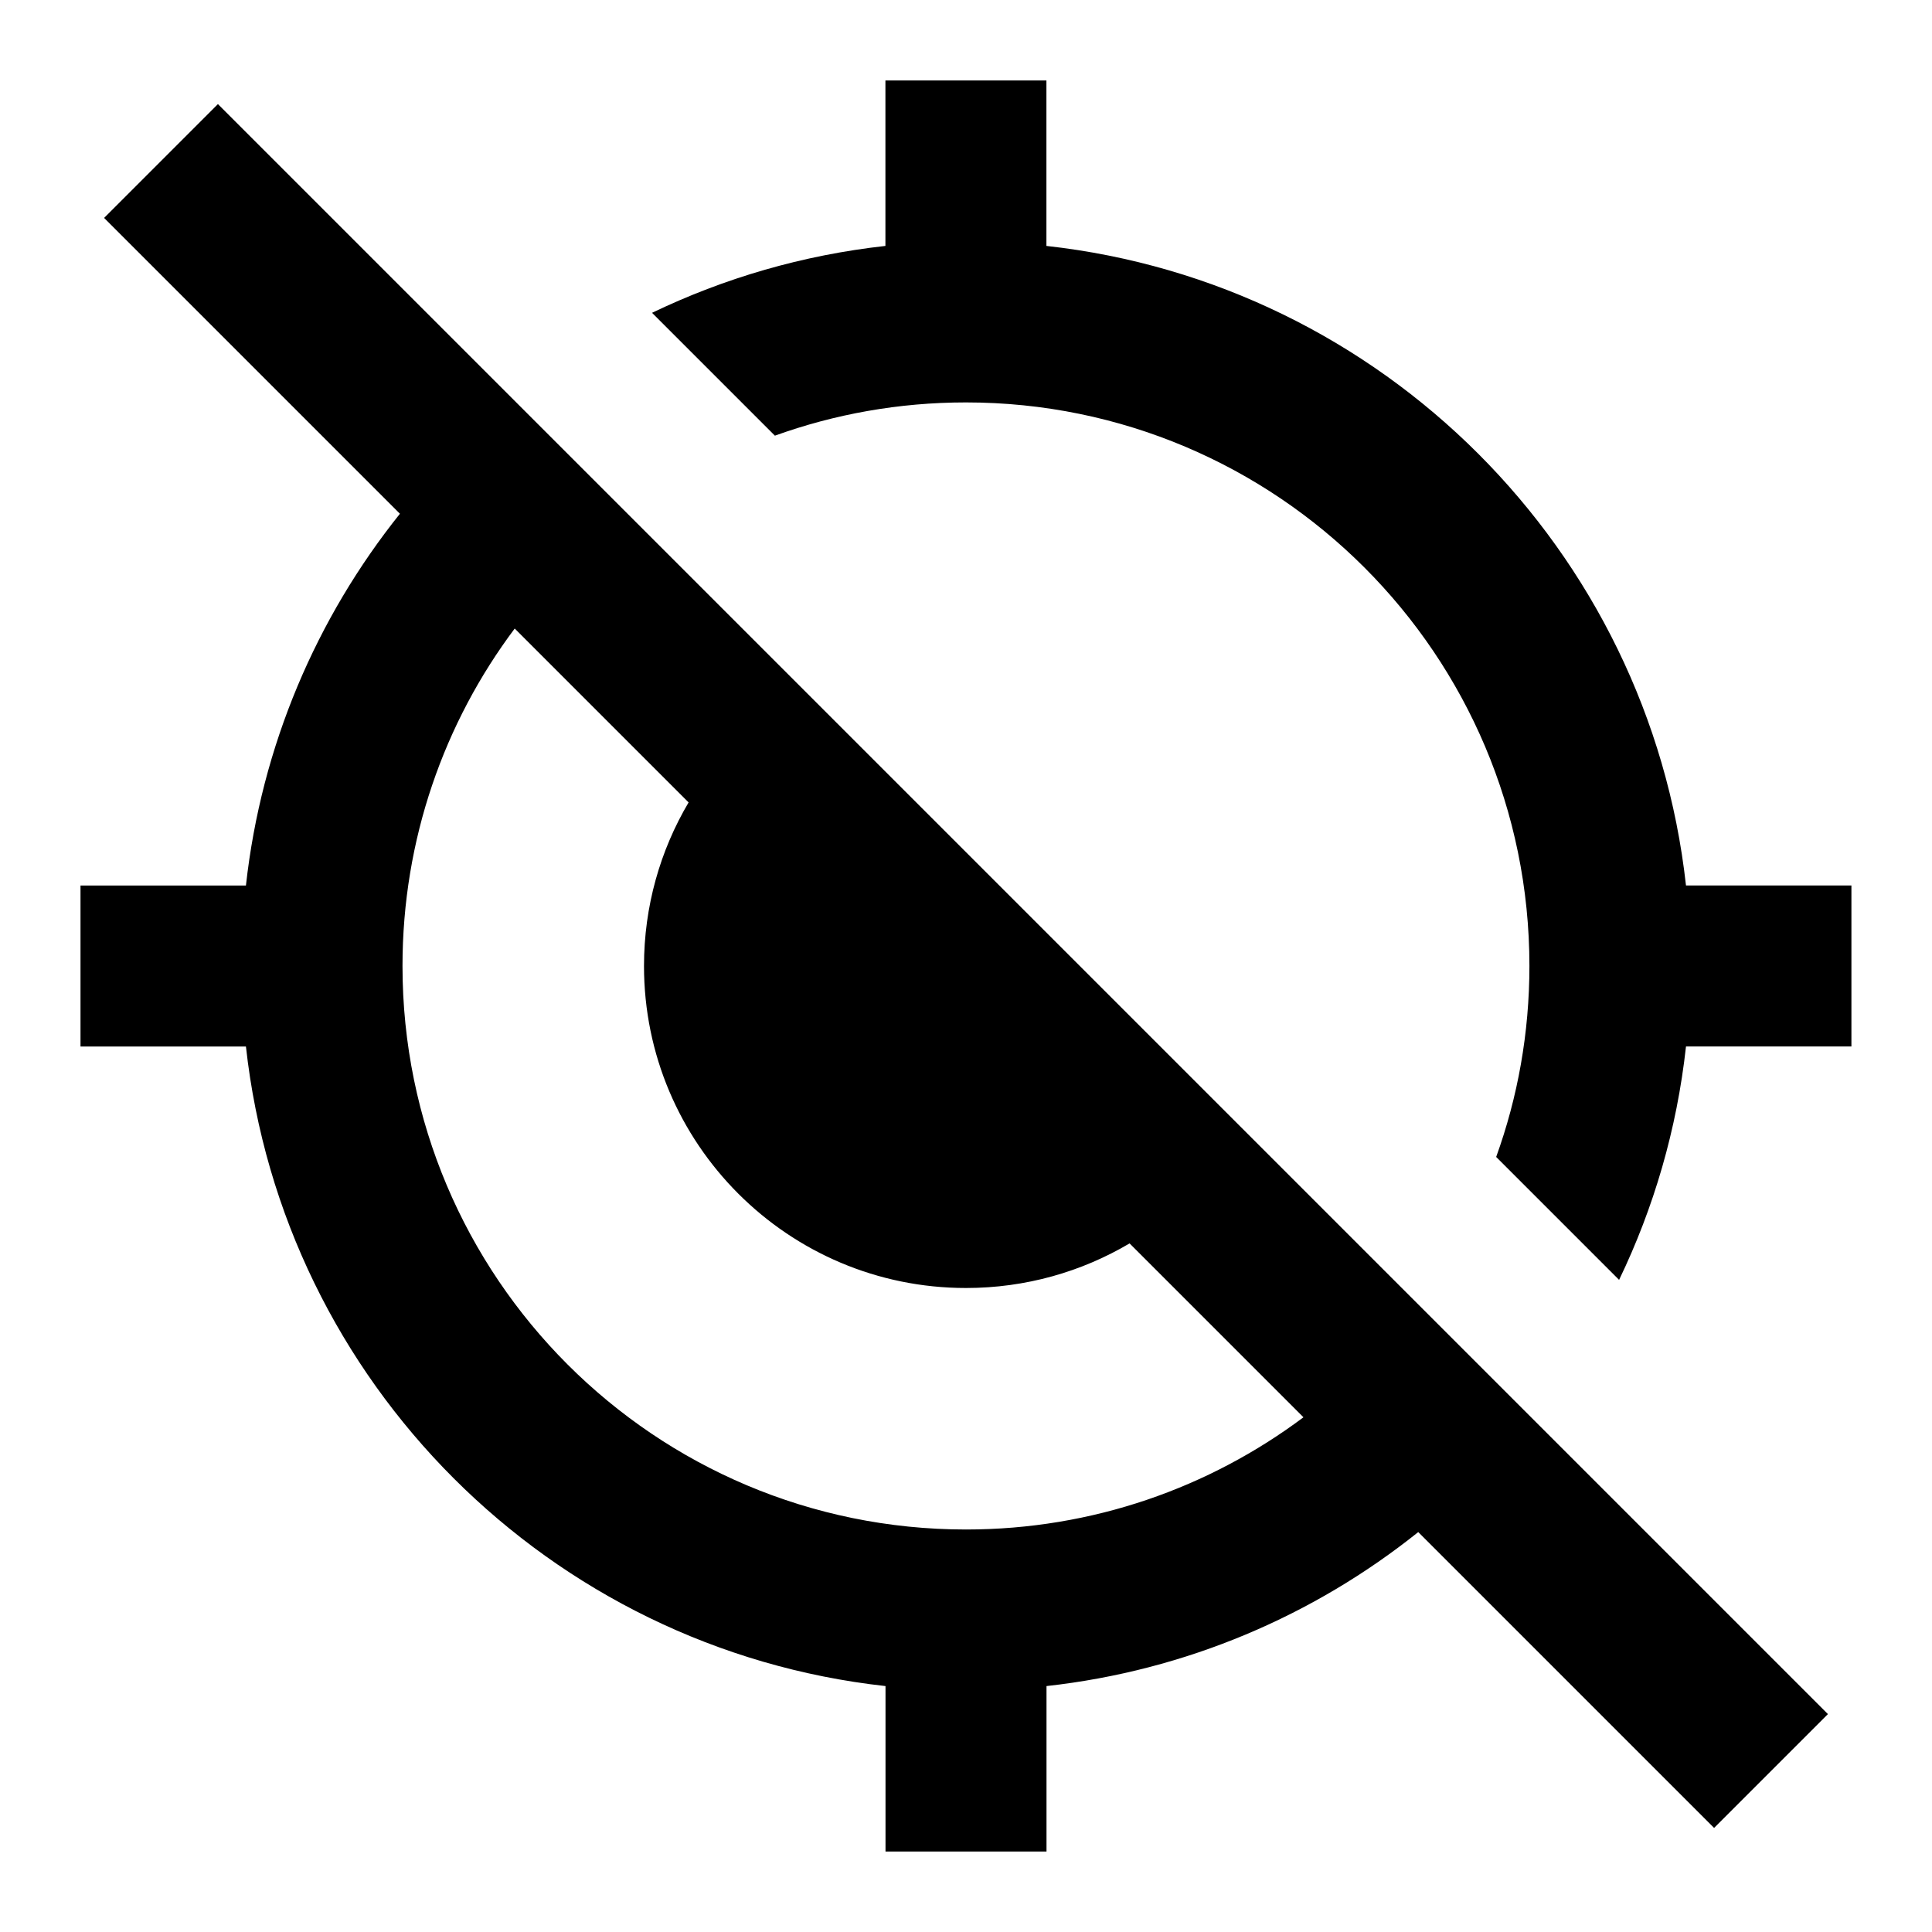 <!-- Generated by IcoMoon.io -->
<svg version="1.1" xmlns="http://www.w3.org/2000/svg" width="24" height="24" viewBox="0 0 24 24">
<title>maps-location-no-24</title>
<path d="M18.587 14.373l1.526 1.526c0.431-0.894 0.718-1.871 0.831-2.899h2.055v-2h-2.055c-0.461-4.172-3.774-7.484-7.945-7.945v-2.055h-2v2.055c-1.029 0.114-2.005 0.401-2.899 0.831l1.526 1.526c0.741-0.267 1.54-0.413 2.373-0.413 3.866 0 7 3.134 7 7 0 0.833-0.145 1.632-0.413 2.373zM13 20.945c1.736-0.192 3.323-0.877 4.618-1.913l3.675 3.675 1.414-1.414-20-20-1.414 1.414 3.675 3.675c-1.036 1.295-1.721 2.882-1.913 4.618h-2.055v2h2.055c0.461 4.172 3.773 7.484 7.945 7.945v2.055h2v-2.055zM5 12c0-1.572 0.518-3.024 1.394-4.192l2.16 2.16c-0.352 0.595-0.554 1.29-0.554 2.032 0 2.209 1.791 4 4 4 0.742 0 1.437-0.202 2.032-0.554l2.16 2.16c-1.169 0.875-2.62 1.394-4.192 1.394-3.866 0-7-3.134-7-7zM10.068 11.482c-0.044 0.165-0.068 0.339-0.068 0.518 0 1.105 0.895 2 2 2 0.179 0 0.353-0.024 0.518-0.068l-2.45-2.45z"></path>
</svg>
